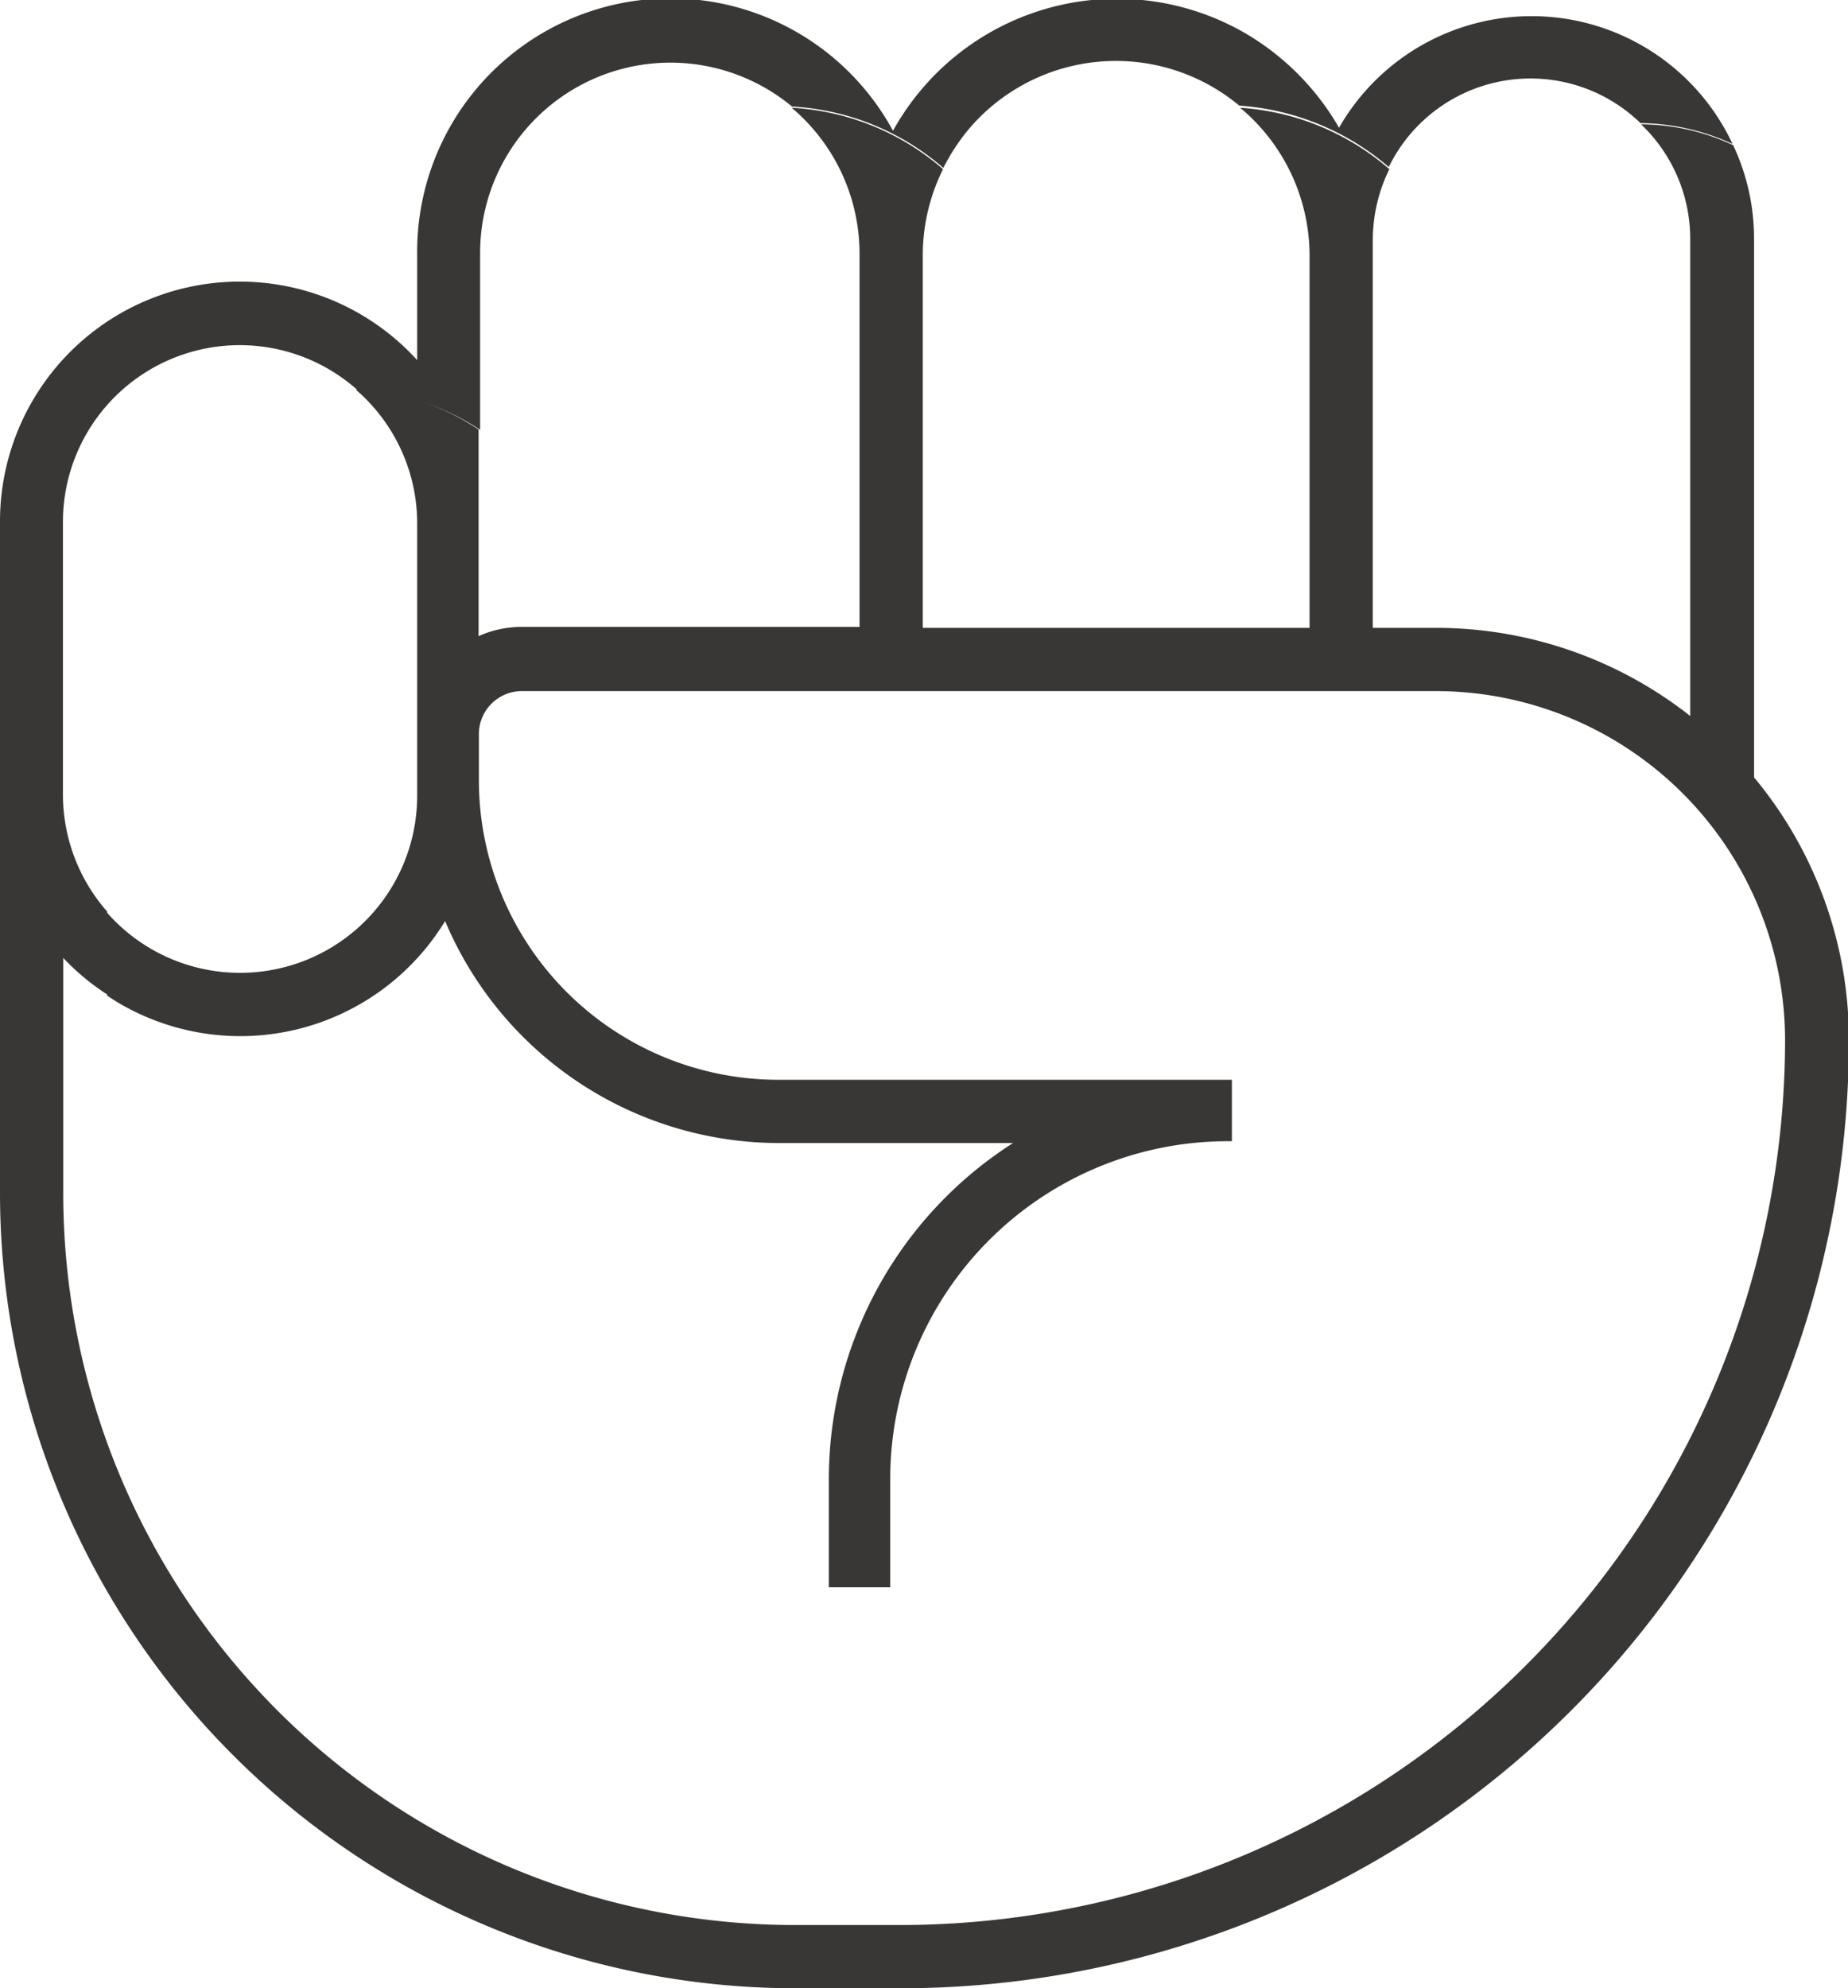 <svg xmlns="http://www.w3.org/2000/svg" viewBox="0 0 60.2 64.76"><defs><style>.cls-1{fill:#393636;}</style></defs><g id="Layer_2" data-name="Layer 2"><g id="Layer_1-2" data-name="Layer 1"><path class="cls-1" d="M25.9,64.76A25.92,25.92,0,0,1,0,38.86V17a7.81,7.81,0,0,1,13.59-5.27V8.26a8.25,8.25,0,0,1,15.5-4A8.34,8.34,0,0,1,40.42,1a8.44,8.44,0,0,1,3.2,3.16,7.23,7.23,0,0,1,12.82.53,7.29,7.29,0,0,0-3-.68,5.14,5.14,0,0,0-8.2,1.43,8.35,8.35,0,0,0-4.87-2,6.28,6.28,0,0,0-8.84.8,6.66,6.66,0,0,0-.8,1.23,8.2,8.2,0,0,0-4.93-2A6.2,6.2,0,0,0,15.64,8.26V14a7.85,7.85,0,0,0-4-1.3A5.76,5.76,0,0,0,2.05,17v8.89a5.78,5.78,0,0,0,1.44,3.8v2.7A7.62,7.62,0,0,1,2.06,31.2v7.66A23.84,23.84,0,0,0,25.9,62.7h3.44A28.85,28.85,0,0,0,58.15,33.89v0A11.38,11.38,0,0,0,46.77,22.51H17a1.4,1.4,0,0,0-1.4,1.4v1.52a9.76,9.76,0,0,0,9.74,9.74H40.13v2H40A11,11,0,0,0,29,48.16V51.7H27V48.17a13,13,0,0,1,6-10.94H25.38A11.82,11.82,0,0,1,14.5,30,7.81,7.81,0,0,1,3.77,32.61l-.28-.18v-2.7a5.77,5.77,0,0,0,10.1-3.8V17a5.75,5.75,0,0,0-2-4.31,7.67,7.67,0,0,1,4,1.3v6.73a3.39,3.39,0,0,1,1.4-.3H28V8.26a6.22,6.22,0,0,0-2.21-4.75,8.2,8.2,0,0,1,4.93,2,6.3,6.3,0,0,0-.66,2.8V20.45H42.66V8.34A6.28,6.28,0,0,0,40.4,3.51a8.23,8.23,0,0,1,4.86,2,5.22,5.22,0,0,0-.54,2.3V20.45h2.05a13.39,13.39,0,0,1,8.29,2.87V7.78a5.15,5.15,0,0,0-1.6-3.73,7.09,7.09,0,0,1,3,.68,7.15,7.15,0,0,1,.68,3.05V25.32a13.36,13.36,0,0,1,3.09,8.55h0A30.89,30.89,0,0,1,29.34,64.76Z"/></g></g></svg>
